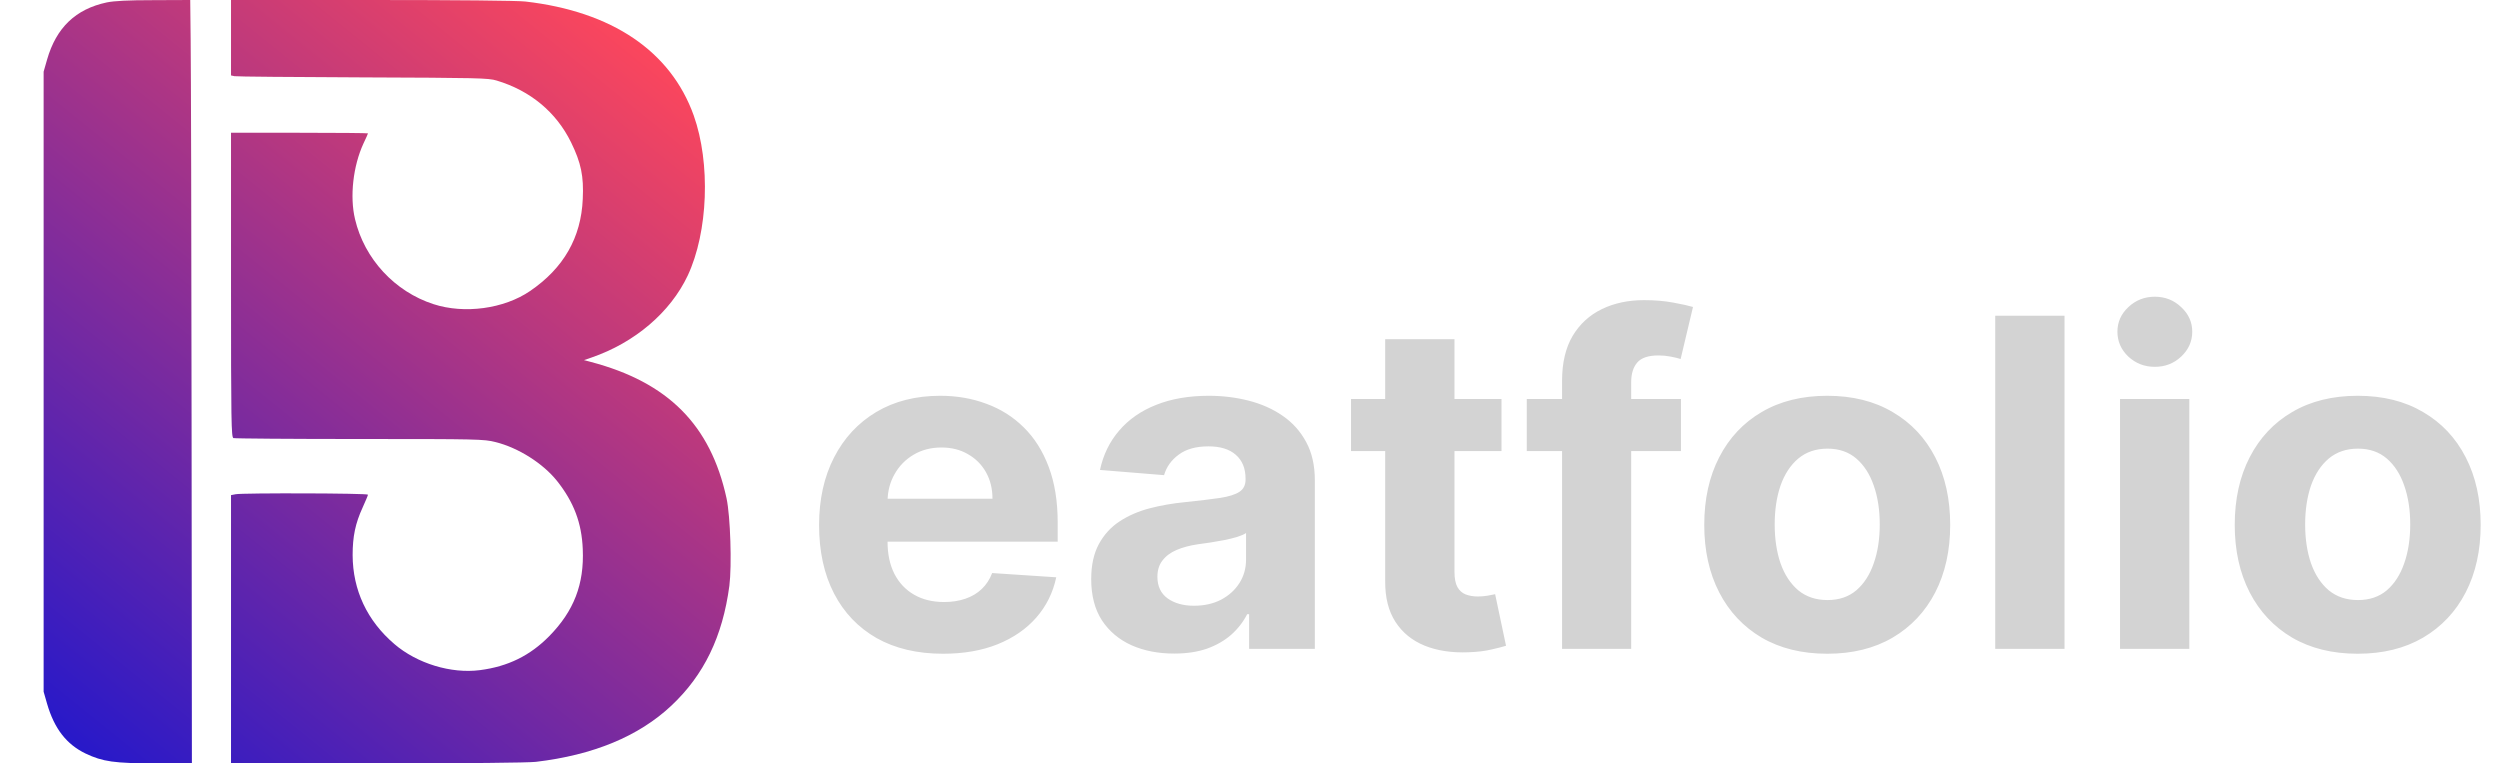 <svg width="131" height="40" viewBox="0 0 131 40" fill="none" xmlns="http://www.w3.org/2000/svg">
<path d="M5.598 0.126C3.966 0.474 2.948 1.447 2.467 3.123L2.286 3.755V36.245L2.467 36.877C2.846 38.182 3.485 39.004 4.486 39.486C5.385 39.913 5.993 40 8.162 40H10.055L10.039 22.119C10.031 12.277 10.007 3.281 9.991 2.111L9.968 6.65727e-07L8.059 0.008C6.695 0.008 5.993 0.047 5.598 0.126Z" fill="url(#paint0_linear_18_11)"/>
<path d="M12.105 3.953L12.287 3.992C12.381 4.016 15.41 4.04 19.006 4.055C25.032 4.079 25.592 4.087 26.026 4.221C27.793 4.751 29.149 5.881 29.922 7.455C30.451 8.538 30.593 9.233 30.537 10.427C30.451 12.451 29.536 14.047 27.777 15.249C26.412 16.182 24.338 16.466 22.713 15.937C20.686 15.281 19.093 13.565 18.604 11.486C18.32 10.3 18.502 8.696 19.046 7.518C19.18 7.241 19.282 7.004 19.282 6.988C19.282 6.972 17.666 6.957 15.694 6.957H12.105V14.933C12.105 22.134 12.121 22.909 12.231 22.956C12.302 22.98 15.276 23.004 18.841 23.004C25.056 23.004 25.355 23.012 25.955 23.162C27.169 23.462 28.455 24.285 29.189 25.202C30.072 26.316 30.482 27.407 30.537 28.775C30.616 30.617 30.072 32.016 28.786 33.328C27.777 34.356 26.617 34.925 25.15 35.115C23.636 35.312 21.854 34.767 20.663 33.747C19.235 32.522 18.486 30.925 18.478 29.091C18.478 28.111 18.62 27.423 19.006 26.585C19.156 26.253 19.282 25.953 19.282 25.921C19.282 25.842 12.728 25.826 12.35 25.897L12.105 25.945V40H19.74C24.527 40 27.627 39.968 28.077 39.921C31.089 39.565 33.464 38.585 35.175 36.98C36.886 35.376 37.864 33.36 38.219 30.696C38.353 29.636 38.275 27.051 38.069 26.103C37.233 22.269 35.009 20.032 30.955 18.964L30.6 18.87L30.995 18.735C33.266 17.953 35.128 16.364 36.035 14.443C37.107 12.158 37.241 8.553 36.35 6.047C35.143 2.68 32.067 0.601 27.524 0.079C27.091 0.032 23.975 0 19.464 0H12.105V3.953Z" fill="url(#paint1_linear_18_11)"/>
<path d="M49.415 34.256C48.068 34.256 46.909 33.983 45.938 33.438C44.972 32.886 44.227 32.108 43.705 31.102C43.182 30.091 42.92 28.895 42.92 27.514C42.92 26.168 43.182 24.986 43.705 23.969C44.227 22.952 44.963 22.159 45.912 21.591C46.867 21.023 47.986 20.739 49.27 20.739C50.133 20.739 50.938 20.878 51.682 21.156C52.432 21.429 53.085 21.841 53.642 22.392C54.205 22.943 54.642 23.636 54.955 24.472C55.267 25.301 55.423 26.273 55.423 27.386V28.384H44.369V26.134H52.006C52.006 25.611 51.892 25.148 51.665 24.744C51.438 24.341 51.122 24.026 50.719 23.798C50.321 23.565 49.858 23.449 49.33 23.449C48.778 23.449 48.29 23.577 47.864 23.832C47.443 24.082 47.114 24.421 46.875 24.847C46.636 25.267 46.514 25.736 46.508 26.253V28.392C46.508 29.04 46.628 29.599 46.867 30.071C47.111 30.543 47.455 30.906 47.898 31.162C48.341 31.418 48.867 31.546 49.474 31.546C49.878 31.546 50.247 31.489 50.582 31.375C50.918 31.261 51.205 31.091 51.443 30.864C51.682 30.636 51.864 30.358 51.989 30.028L55.347 30.25C55.176 31.057 54.827 31.761 54.298 32.364C53.776 32.96 53.099 33.426 52.27 33.761C51.446 34.091 50.494 34.256 49.415 34.256ZM61.526 34.247C60.69 34.247 59.946 34.102 59.293 33.812C58.639 33.517 58.122 33.082 57.742 32.508C57.367 31.929 57.179 31.207 57.179 30.344C57.179 29.616 57.312 29.006 57.58 28.511C57.847 28.017 58.21 27.619 58.67 27.318C59.131 27.017 59.653 26.79 60.239 26.636C60.83 26.483 61.449 26.375 62.097 26.312C62.858 26.233 63.472 26.159 63.938 26.091C64.403 26.017 64.742 25.909 64.952 25.767C65.162 25.625 65.267 25.415 65.267 25.136V25.085C65.267 24.546 65.097 24.128 64.756 23.832C64.421 23.537 63.943 23.389 63.324 23.389C62.67 23.389 62.151 23.534 61.764 23.824C61.378 24.108 61.122 24.466 60.997 24.898L57.639 24.625C57.81 23.829 58.145 23.142 58.645 22.562C59.145 21.977 59.79 21.528 60.58 21.216C61.375 20.898 62.295 20.739 63.341 20.739C64.068 20.739 64.764 20.824 65.429 20.994C66.099 21.165 66.693 21.429 67.21 21.787C67.733 22.145 68.145 22.605 68.446 23.168C68.747 23.724 68.898 24.392 68.898 25.171V34H65.454V32.185H65.352C65.142 32.594 64.861 32.955 64.508 33.267C64.156 33.574 63.733 33.815 63.239 33.992C62.744 34.162 62.173 34.247 61.526 34.247ZM62.565 31.741C63.099 31.741 63.571 31.636 63.98 31.426C64.389 31.21 64.71 30.921 64.943 30.557C65.176 30.193 65.293 29.781 65.293 29.321V27.932C65.179 28.006 65.023 28.074 64.824 28.136C64.631 28.193 64.412 28.247 64.168 28.298C63.923 28.344 63.679 28.386 63.435 28.426C63.19 28.46 62.969 28.491 62.77 28.52C62.344 28.582 61.972 28.682 61.653 28.818C61.335 28.954 61.088 29.139 60.912 29.372C60.736 29.599 60.648 29.884 60.648 30.224C60.648 30.719 60.827 31.097 61.185 31.358C61.548 31.614 62.008 31.741 62.565 31.741ZM78.678 20.909V23.636H70.794V20.909H78.678ZM72.584 17.773H76.215V29.977C76.215 30.312 76.266 30.574 76.368 30.761C76.47 30.943 76.612 31.071 76.794 31.145C76.981 31.219 77.197 31.256 77.442 31.256C77.612 31.256 77.783 31.241 77.953 31.213C78.124 31.179 78.254 31.153 78.345 31.136L78.916 33.838C78.734 33.895 78.479 33.96 78.149 34.034C77.82 34.114 77.419 34.162 76.947 34.179C76.072 34.213 75.305 34.097 74.646 33.83C73.993 33.562 73.484 33.148 73.121 32.585C72.757 32.023 72.578 31.312 72.584 30.454V17.773ZM88.082 20.909V23.636H80.003V20.909H88.082ZM81.852 34V19.963C81.852 19.014 82.037 18.227 82.406 17.602C82.781 16.977 83.293 16.509 83.94 16.196C84.588 15.883 85.324 15.727 86.148 15.727C86.704 15.727 87.213 15.77 87.673 15.855C88.139 15.94 88.486 16.017 88.713 16.085L88.065 18.812C87.923 18.767 87.747 18.724 87.537 18.685C87.332 18.645 87.122 18.625 86.906 18.625C86.372 18.625 86 18.75 85.79 19C85.579 19.244 85.474 19.588 85.474 20.031V34H81.852ZM95.746 34.256C94.423 34.256 93.278 33.974 92.312 33.412C91.352 32.844 90.61 32.054 90.087 31.043C89.565 30.026 89.303 28.847 89.303 27.506C89.303 26.153 89.565 24.972 90.087 23.96C90.61 22.943 91.352 22.153 92.312 21.591C93.278 21.023 94.423 20.739 95.746 20.739C97.07 20.739 98.212 21.023 99.173 21.591C100.138 22.153 100.883 22.943 101.406 23.96C101.928 24.972 102.19 26.153 102.19 27.506C102.19 28.847 101.928 30.026 101.406 31.043C100.883 32.054 100.138 32.844 99.173 33.412C98.212 33.974 97.07 34.256 95.746 34.256ZM95.763 31.443C96.366 31.443 96.869 31.273 97.272 30.932C97.675 30.585 97.979 30.114 98.184 29.517C98.394 28.921 98.499 28.241 98.499 27.48C98.499 26.719 98.394 26.04 98.184 25.443C97.979 24.847 97.675 24.375 97.272 24.028C96.869 23.682 96.366 23.509 95.763 23.509C95.156 23.509 94.644 23.682 94.229 24.028C93.82 24.375 93.511 24.847 93.3 25.443C93.096 26.04 92.994 26.719 92.994 27.48C92.994 28.241 93.096 28.921 93.3 29.517C93.511 30.114 93.82 30.585 94.229 30.932C94.644 31.273 95.156 31.443 95.763 31.443ZM108.181 16.546V34H104.55V16.546H108.181ZM111.089 34V20.909H114.72V34H111.089ZM112.913 19.222C112.374 19.222 111.911 19.043 111.524 18.685C111.143 18.321 110.953 17.886 110.953 17.381C110.953 16.881 111.143 16.452 111.524 16.094C111.911 15.73 112.374 15.548 112.913 15.548C113.453 15.548 113.913 15.73 114.294 16.094C114.68 16.452 114.874 16.881 114.874 17.381C114.874 17.886 114.68 18.321 114.294 18.685C113.913 19.043 113.453 19.222 112.913 19.222ZM123.543 34.256C122.219 34.256 121.075 33.974 120.109 33.412C119.148 32.844 118.407 32.054 117.884 31.043C117.362 30.026 117.1 28.847 117.1 27.506C117.1 26.153 117.362 24.972 117.884 23.96C118.407 22.943 119.148 22.153 120.109 21.591C121.075 21.023 122.219 20.739 123.543 20.739C124.867 20.739 126.009 21.023 126.969 21.591C127.935 22.153 128.68 22.943 129.202 23.96C129.725 24.972 129.987 26.153 129.987 27.506C129.987 28.847 129.725 30.026 129.202 31.043C128.68 32.054 127.935 32.844 126.969 33.412C126.009 33.974 124.867 34.256 123.543 34.256ZM123.56 31.443C124.163 31.443 124.665 31.273 125.069 30.932C125.472 30.585 125.776 30.114 125.981 29.517C126.191 28.921 126.296 28.241 126.296 27.48C126.296 26.719 126.191 26.04 125.981 25.443C125.776 24.847 125.472 24.375 125.069 24.028C124.665 23.682 124.163 23.509 123.56 23.509C122.952 23.509 122.441 23.682 122.026 24.028C121.617 24.375 121.308 24.847 121.097 25.443C120.893 26.04 120.79 26.719 120.79 27.48C120.79 28.241 120.893 28.921 121.097 29.517C121.308 30.114 121.617 30.585 122.026 30.932C122.441 31.273 122.952 31.443 123.56 31.443Z" fill="#D3D3D3"/>
<defs>
<linearGradient id="paint0_linear_18_11" x1="3.748" y1="40" x2="33.763" y2="2.757" gradientUnits="userSpaceOnUse">
<stop stop-color="#2418CB"/>
<stop offset="1" stop-color="#FA465D"/>
</linearGradient>
<linearGradient id="paint1_linear_18_11" x1="3.748" y1="40" x2="33.763" y2="2.757" gradientUnits="userSpaceOnUse">
<stop stop-color="#2418CB"/>
<stop offset="1" stop-color="#FA465D"/>
</linearGradient>
</defs>
</svg>
